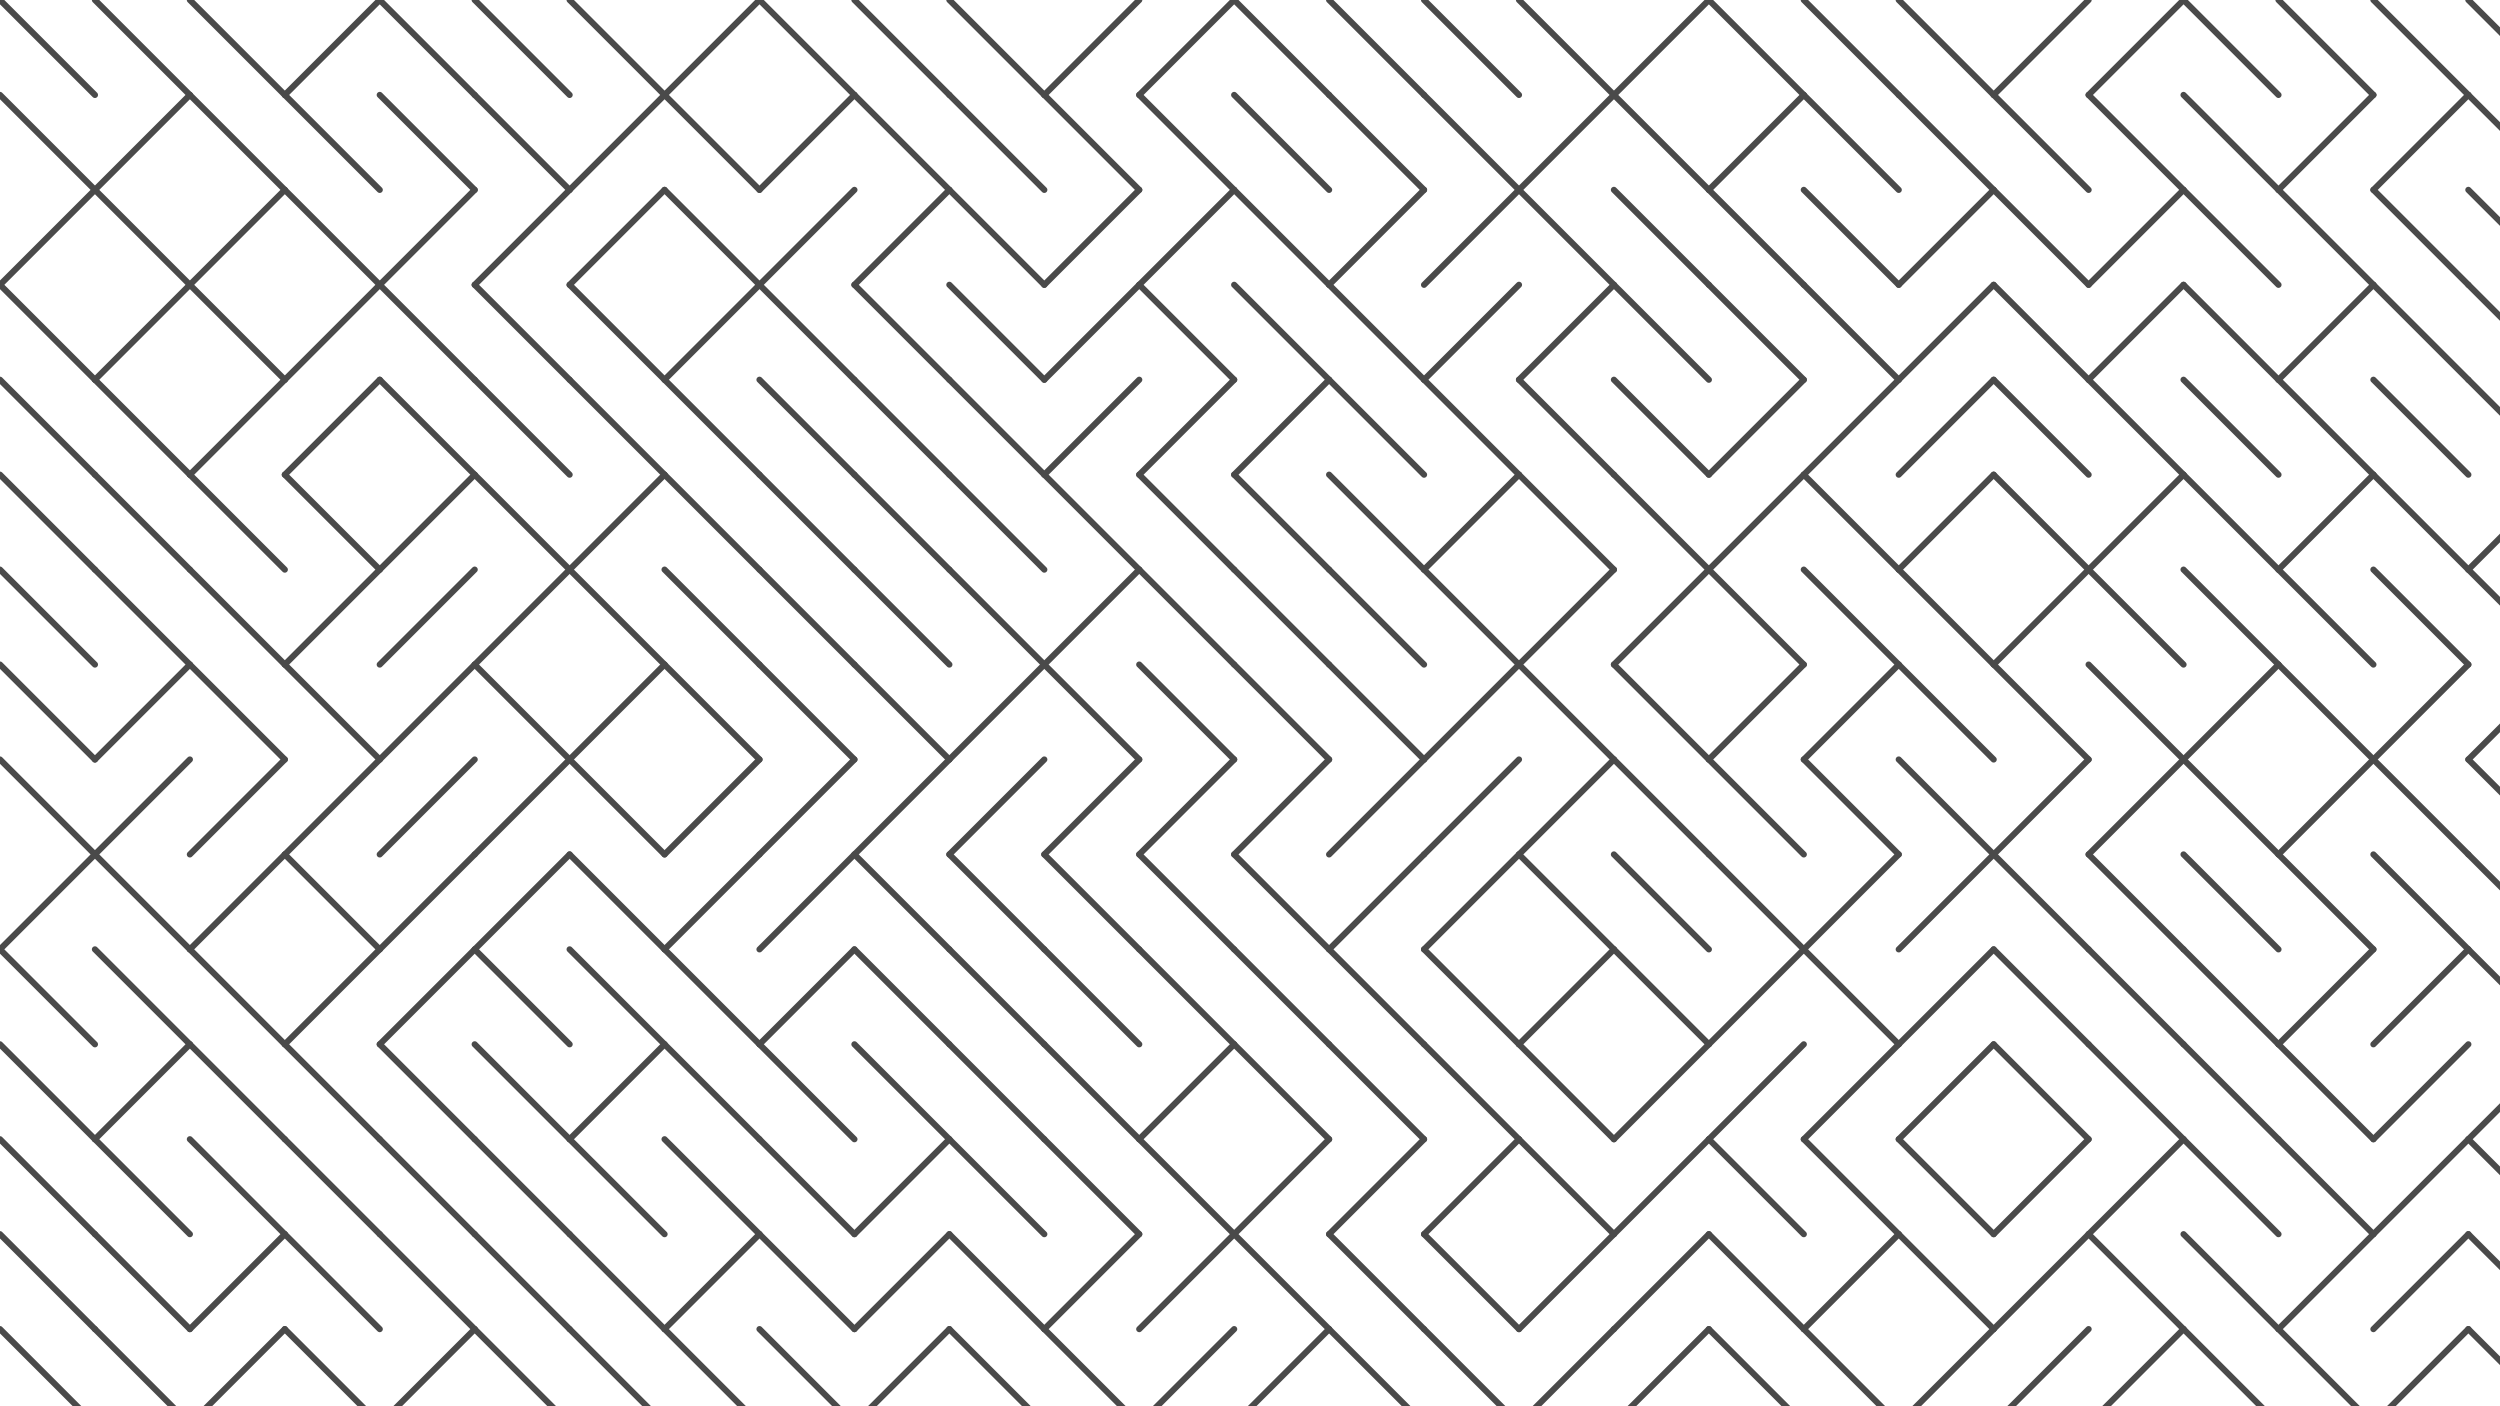 <svg xmlns="http://www.w3.org/2000/svg" version="1.1" xmlns:xlink="http://www.w3.org/1999/xlink" xmlns:svgjs="http://svgjs.dev/svgjs" viewBox="0 0 1422 800" opacity="0.71"><g stroke-width="3.5" stroke="hsl(50, 98%, 50%)" fill="none" stroke-linecap="round"><line x1="0" y1="0" x2="54" y2="54" opacity="0.05"></line><line x1="54" y1="0" x2="108" y2="54" opacity="0.09"></line><line x1="108" y1="0" x2="162" y2="54" opacity="0.12"></line><line x1="216" y1="0" x2="162" y2="54" opacity="0.16"></line><line x1="216" y1="0" x2="270" y2="54" opacity="0.19"></line><line x1="270" y1="0" x2="324" y2="54" opacity="0.23"></line><line x1="324" y1="0" x2="378" y2="54" opacity="0.27"></line><line x1="432" y1="0" x2="378" y2="54" opacity="0.30"></line><line x1="432" y1="0" x2="486" y2="54" opacity="0.34"></line><line x1="486" y1="0" x2="540" y2="54" opacity="0.37"></line><line x1="540" y1="0" x2="594" y2="54" opacity="0.41"></line><line x1="648" y1="0" x2="594" y2="54" opacity="0.45"></line><line x1="702" y1="0" x2="648" y2="54" opacity="0.48"></line><line x1="702" y1="0" x2="756" y2="54" opacity="0.52"></line><line x1="756" y1="0" x2="810" y2="54" opacity="0.56"></line><line x1="810" y1="0" x2="864" y2="54" opacity="0.59"></line><line x1="864" y1="0" x2="918" y2="54" opacity="0.63"></line><line x1="972" y1="0" x2="918" y2="54" opacity="0.66"></line><line x1="972" y1="0" x2="1026" y2="54" opacity="0.70"></line><line x1="1026" y1="0" x2="1080" y2="54" opacity="0.74"></line><line x1="1080" y1="0" x2="1134" y2="54" opacity="0.77"></line><line x1="1188" y1="0" x2="1134" y2="54" opacity="0.81"></line><line x1="1242" y1="0" x2="1188" y2="54" opacity="0.84"></line><line x1="1242" y1="0" x2="1296" y2="54" opacity="0.88"></line><line x1="1296" y1="0" x2="1350" y2="54" opacity="0.92"></line><line x1="1350" y1="0" x2="1404" y2="54" opacity="0.95"></line><line x1="1404" y1="0" x2="1458" y2="54" opacity="0.99"></line><line x1="0" y1="54" x2="54" y2="108" opacity="0.05"></line><line x1="108" y1="54" x2="54" y2="108" opacity="0.09"></line><line x1="108" y1="54" x2="162" y2="108" opacity="0.12"></line><line x1="162" y1="54" x2="216" y2="108" opacity="0.16"></line><line x1="216" y1="54" x2="270" y2="108" opacity="0.19"></line><line x1="270" y1="54" x2="324" y2="108" opacity="0.23"></line><line x1="378" y1="54" x2="324" y2="108" opacity="0.27"></line><line x1="378" y1="54" x2="432" y2="108" opacity="0.30"></line><line x1="486" y1="54" x2="432" y2="108" opacity="0.34"></line><line x1="486" y1="54" x2="540" y2="108" opacity="0.37"></line><line x1="540" y1="54" x2="594" y2="108" opacity="0.41"></line><line x1="594" y1="54" x2="648" y2="108" opacity="0.45"></line><line x1="648" y1="54" x2="702" y2="108" opacity="0.48"></line><line x1="702" y1="54" x2="756" y2="108" opacity="0.52"></line><line x1="756" y1="54" x2="810" y2="108" opacity="0.56"></line><line x1="810" y1="54" x2="864" y2="108" opacity="0.59"></line><line x1="918" y1="54" x2="864" y2="108" opacity="0.63"></line><line x1="918" y1="54" x2="972" y2="108" opacity="0.66"></line><line x1="1026" y1="54" x2="972" y2="108" opacity="0.70"></line><line x1="1026" y1="54" x2="1080" y2="108" opacity="0.74"></line><line x1="1080" y1="54" x2="1134" y2="108" opacity="0.77"></line><line x1="1134" y1="54" x2="1188" y2="108" opacity="0.81"></line><line x1="1188" y1="54" x2="1242" y2="108" opacity="0.84"></line><line x1="1242" y1="54" x2="1296" y2="108" opacity="0.88"></line><line x1="1350" y1="54" x2="1296" y2="108" opacity="0.92"></line><line x1="1404" y1="54" x2="1350" y2="108" opacity="0.95"></line><line x1="1404" y1="54" x2="1458" y2="108" opacity="0.99"></line><line x1="54" y1="108" x2="0" y2="162" opacity="0.05"></line><line x1="54" y1="108" x2="108" y2="162" opacity="0.09"></line><line x1="162" y1="108" x2="108" y2="162" opacity="0.12"></line><line x1="162" y1="108" x2="216" y2="162" opacity="0.16"></line><line x1="270" y1="108" x2="216" y2="162" opacity="0.19"></line><line x1="324" y1="108" x2="270" y2="162" opacity="0.23"></line><line x1="378" y1="108" x2="324" y2="162" opacity="0.27"></line><line x1="378" y1="108" x2="432" y2="162" opacity="0.30"></line><line x1="486" y1="108" x2="432" y2="162" opacity="0.34"></line><line x1="540" y1="108" x2="486" y2="162" opacity="0.37"></line><line x1="540" y1="108" x2="594" y2="162" opacity="0.41"></line><line x1="648" y1="108" x2="594" y2="162" opacity="0.45"></line><line x1="702" y1="108" x2="648" y2="162" opacity="0.48"></line><line x1="702" y1="108" x2="756" y2="162" opacity="0.52"></line><line x1="810" y1="108" x2="756" y2="162" opacity="0.56"></line><line x1="864" y1="108" x2="810" y2="162" opacity="0.59"></line><line x1="864" y1="108" x2="918" y2="162" opacity="0.63"></line><line x1="918" y1="108" x2="972" y2="162" opacity="0.66"></line><line x1="972" y1="108" x2="1026" y2="162" opacity="0.70"></line><line x1="1026" y1="108" x2="1080" y2="162" opacity="0.74"></line><line x1="1134" y1="108" x2="1080" y2="162" opacity="0.77"></line><line x1="1134" y1="108" x2="1188" y2="162" opacity="0.81"></line><line x1="1242" y1="108" x2="1188" y2="162" opacity="0.84"></line><line x1="1242" y1="108" x2="1296" y2="162" opacity="0.88"></line><line x1="1296" y1="108" x2="1350" y2="162" opacity="0.92"></line><line x1="1350" y1="108" x2="1404" y2="162" opacity="0.95"></line><line x1="1404" y1="108" x2="1458" y2="162" opacity="0.99"></line><line x1="0" y1="162" x2="54" y2="216" opacity="0.05"></line><line x1="108" y1="162" x2="54" y2="216" opacity="0.09"></line><line x1="108" y1="162" x2="162" y2="216" opacity="0.12"></line><line x1="216" y1="162" x2="162" y2="216" opacity="0.16"></line><line x1="216" y1="162" x2="270" y2="216" opacity="0.19"></line><line x1="270" y1="162" x2="324" y2="216" opacity="0.23"></line><line x1="324" y1="162" x2="378" y2="216" opacity="0.27"></line><line x1="432" y1="162" x2="378" y2="216" opacity="0.30"></line><line x1="432" y1="162" x2="486" y2="216" opacity="0.34"></line><line x1="486" y1="162" x2="540" y2="216" opacity="0.37"></line><line x1="540" y1="162" x2="594" y2="216" opacity="0.41"></line><line x1="648" y1="162" x2="594" y2="216" opacity="0.45"></line><line x1="648" y1="162" x2="702" y2="216" opacity="0.48"></line><line x1="702" y1="162" x2="756" y2="216" opacity="0.52"></line><line x1="756" y1="162" x2="810" y2="216" opacity="0.56"></line><line x1="864" y1="162" x2="810" y2="216" opacity="0.59"></line><line x1="918" y1="162" x2="864" y2="216" opacity="0.63"></line><line x1="918" y1="162" x2="972" y2="216" opacity="0.66"></line><line x1="972" y1="162" x2="1026" y2="216" opacity="0.70"></line><line x1="1026" y1="162" x2="1080" y2="216" opacity="0.74"></line><line x1="1134" y1="162" x2="1080" y2="216" opacity="0.77"></line><line x1="1134" y1="162" x2="1188" y2="216" opacity="0.81"></line><line x1="1242" y1="162" x2="1188" y2="216" opacity="0.84"></line><line x1="1242" y1="162" x2="1296" y2="216" opacity="0.88"></line><line x1="1350" y1="162" x2="1296" y2="216" opacity="0.92"></line><line x1="1350" y1="162" x2="1404" y2="216" opacity="0.95"></line><line x1="1404" y1="162" x2="1458" y2="216" opacity="0.99"></line><line x1="0" y1="216" x2="54" y2="270" opacity="0.05"></line><line x1="54" y1="216" x2="108" y2="270" opacity="0.09"></line><line x1="162" y1="216" x2="108" y2="270" opacity="0.12"></line><line x1="216" y1="216" x2="162" y2="270" opacity="0.16"></line><line x1="216" y1="216" x2="270" y2="270" opacity="0.19"></line><line x1="270" y1="216" x2="324" y2="270" opacity="0.23"></line><line x1="324" y1="216" x2="378" y2="270" opacity="0.27"></line><line x1="378" y1="216" x2="432" y2="270" opacity="0.30"></line><line x1="432" y1="216" x2="486" y2="270" opacity="0.34"></line><line x1="486" y1="216" x2="540" y2="270" opacity="0.37"></line><line x1="540" y1="216" x2="594" y2="270" opacity="0.41"></line><line x1="648" y1="216" x2="594" y2="270" opacity="0.45"></line><line x1="702" y1="216" x2="648" y2="270" opacity="0.48"></line><line x1="756" y1="216" x2="702" y2="270" opacity="0.52"></line><line x1="756" y1="216" x2="810" y2="270" opacity="0.56"></line><line x1="810" y1="216" x2="864" y2="270" opacity="0.59"></line><line x1="864" y1="216" x2="918" y2="270" opacity="0.63"></line><line x1="918" y1="216" x2="972" y2="270" opacity="0.66"></line><line x1="1026" y1="216" x2="972" y2="270" opacity="0.70"></line><line x1="1080" y1="216" x2="1026" y2="270" opacity="0.74"></line><line x1="1134" y1="216" x2="1080" y2="270" opacity="0.77"></line><line x1="1134" y1="216" x2="1188" y2="270" opacity="0.81"></line><line x1="1188" y1="216" x2="1242" y2="270" opacity="0.84"></line><line x1="1242" y1="216" x2="1296" y2="270" opacity="0.88"></line><line x1="1296" y1="216" x2="1350" y2="270" opacity="0.92"></line><line x1="1350" y1="216" x2="1404" y2="270" opacity="0.95"></line><line x1="1404" y1="216" x2="1458" y2="270" opacity="0.99"></line><line x1="0" y1="270" x2="54" y2="324" opacity="0.05"></line><line x1="54" y1="270" x2="108" y2="324" opacity="0.09"></line><line x1="108" y1="270" x2="162" y2="324" opacity="0.12"></line><line x1="162" y1="270" x2="216" y2="324" opacity="0.16"></line><line x1="270" y1="270" x2="216" y2="324" opacity="0.19"></line><line x1="270" y1="270" x2="324" y2="324" opacity="0.23"></line><line x1="378" y1="270" x2="324" y2="324" opacity="0.27"></line><line x1="378" y1="270" x2="432" y2="324" opacity="0.30"></line><line x1="432" y1="270" x2="486" y2="324" opacity="0.34"></line><line x1="486" y1="270" x2="540" y2="324" opacity="0.37"></line><line x1="540" y1="270" x2="594" y2="324" opacity="0.41"></line><line x1="594" y1="270" x2="648" y2="324" opacity="0.45"></line><line x1="648" y1="270" x2="702" y2="324" opacity="0.48"></line><line x1="702" y1="270" x2="756" y2="324" opacity="0.52"></line><line x1="756" y1="270" x2="810" y2="324" opacity="0.56"></line><line x1="864" y1="270" x2="810" y2="324" opacity="0.59"></line><line x1="864" y1="270" x2="918" y2="324" opacity="0.63"></line><line x1="918" y1="270" x2="972" y2="324" opacity="0.66"></line><line x1="1026" y1="270" x2="972" y2="324" opacity="0.70"></line><line x1="1026" y1="270" x2="1080" y2="324" opacity="0.74"></line><line x1="1134" y1="270" x2="1080" y2="324" opacity="0.77"></line><line x1="1134" y1="270" x2="1188" y2="324" opacity="0.81"></line><line x1="1242" y1="270" x2="1188" y2="324" opacity="0.84"></line><line x1="1242" y1="270" x2="1296" y2="324" opacity="0.88"></line><line x1="1350" y1="270" x2="1296" y2="324" opacity="0.92"></line><line x1="1350" y1="270" x2="1404" y2="324" opacity="0.95"></line><line x1="1458" y1="270" x2="1404" y2="324" opacity="0.99"></line><line x1="0" y1="324" x2="54" y2="378" opacity="0.05"></line><line x1="54" y1="324" x2="108" y2="378" opacity="0.09"></line><line x1="108" y1="324" x2="162" y2="378" opacity="0.12"></line><line x1="216" y1="324" x2="162" y2="378" opacity="0.16"></line><line x1="270" y1="324" x2="216" y2="378" opacity="0.19"></line><line x1="324" y1="324" x2="270" y2="378" opacity="0.23"></line><line x1="324" y1="324" x2="378" y2="378" opacity="0.27"></line><line x1="378" y1="324" x2="432" y2="378" opacity="0.30"></line><line x1="432" y1="324" x2="486" y2="378" opacity="0.34"></line><line x1="486" y1="324" x2="540" y2="378" opacity="0.37"></line><line x1="540" y1="324" x2="594" y2="378" opacity="0.41"></line><line x1="648" y1="324" x2="594" y2="378" opacity="0.45"></line><line x1="648" y1="324" x2="702" y2="378" opacity="0.48"></line><line x1="702" y1="324" x2="756" y2="378" opacity="0.52"></line><line x1="756" y1="324" x2="810" y2="378" opacity="0.56"></line><line x1="810" y1="324" x2="864" y2="378" opacity="0.59"></line><line x1="918" y1="324" x2="864" y2="378" opacity="0.63"></line><line x1="972" y1="324" x2="918" y2="378" opacity="0.66"></line><line x1="972" y1="324" x2="1026" y2="378" opacity="0.70"></line><line x1="1026" y1="324" x2="1080" y2="378" opacity="0.74"></line><line x1="1080" y1="324" x2="1134" y2="378" opacity="0.77"></line><line x1="1188" y1="324" x2="1134" y2="378" opacity="0.81"></line><line x1="1188" y1="324" x2="1242" y2="378" opacity="0.84"></line><line x1="1242" y1="324" x2="1296" y2="378" opacity="0.88"></line><line x1="1296" y1="324" x2="1350" y2="378" opacity="0.92"></line><line x1="1350" y1="324" x2="1404" y2="378" opacity="0.95"></line><line x1="1404" y1="324" x2="1458" y2="378" opacity="0.99"></line><line x1="0" y1="378" x2="54" y2="432" opacity="0.05"></line><line x1="108" y1="378" x2="54" y2="432" opacity="0.09"></line><line x1="108" y1="378" x2="162" y2="432" opacity="0.12"></line><line x1="162" y1="378" x2="216" y2="432" opacity="0.16"></line><line x1="270" y1="378" x2="216" y2="432" opacity="0.19"></line><line x1="270" y1="378" x2="324" y2="432" opacity="0.23"></line><line x1="378" y1="378" x2="324" y2="432" opacity="0.27"></line><line x1="378" y1="378" x2="432" y2="432" opacity="0.30"></line><line x1="432" y1="378" x2="486" y2="432" opacity="0.34"></line><line x1="486" y1="378" x2="540" y2="432" opacity="0.37"></line><line x1="594" y1="378" x2="540" y2="432" opacity="0.41"></line><line x1="594" y1="378" x2="648" y2="432" opacity="0.45"></line><line x1="648" y1="378" x2="702" y2="432" opacity="0.48"></line><line x1="702" y1="378" x2="756" y2="432" opacity="0.52"></line><line x1="756" y1="378" x2="810" y2="432" opacity="0.56"></line><line x1="864" y1="378" x2="810" y2="432" opacity="0.59"></line><line x1="864" y1="378" x2="918" y2="432" opacity="0.63"></line><line x1="918" y1="378" x2="972" y2="432" opacity="0.66"></line><line x1="1026" y1="378" x2="972" y2="432" opacity="0.70"></line><line x1="1080" y1="378" x2="1026" y2="432" opacity="0.74"></line><line x1="1080" y1="378" x2="1134" y2="432" opacity="0.77"></line><line x1="1134" y1="378" x2="1188" y2="432" opacity="0.81"></line><line x1="1188" y1="378" x2="1242" y2="432" opacity="0.84"></line><line x1="1296" y1="378" x2="1242" y2="432" opacity="0.88"></line><line x1="1296" y1="378" x2="1350" y2="432" opacity="0.92"></line><line x1="1404" y1="378" x2="1350" y2="432" opacity="0.95"></line><line x1="1458" y1="378" x2="1404" y2="432" opacity="0.99"></line><line x1="0" y1="432" x2="54" y2="486" opacity="0.05"></line><line x1="108" y1="432" x2="54" y2="486" opacity="0.09"></line><line x1="162" y1="432" x2="108" y2="486" opacity="0.12"></line><line x1="216" y1="432" x2="162" y2="486" opacity="0.16"></line><line x1="270" y1="432" x2="216" y2="486" opacity="0.19"></line><line x1="324" y1="432" x2="270" y2="486" opacity="0.23"></line><line x1="324" y1="432" x2="378" y2="486" opacity="0.27"></line><line x1="432" y1="432" x2="378" y2="486" opacity="0.30"></line><line x1="486" y1="432" x2="432" y2="486" opacity="0.34"></line><line x1="540" y1="432" x2="486" y2="486" opacity="0.37"></line><line x1="594" y1="432" x2="540" y2="486" opacity="0.41"></line><line x1="648" y1="432" x2="594" y2="486" opacity="0.45"></line><line x1="702" y1="432" x2="648" y2="486" opacity="0.48"></line><line x1="756" y1="432" x2="702" y2="486" opacity="0.52"></line><line x1="810" y1="432" x2="756" y2="486" opacity="0.56"></line><line x1="864" y1="432" x2="810" y2="486" opacity="0.59"></line><line x1="918" y1="432" x2="864" y2="486" opacity="0.63"></line><line x1="918" y1="432" x2="972" y2="486" opacity="0.66"></line><line x1="972" y1="432" x2="1026" y2="486" opacity="0.70"></line><line x1="1026" y1="432" x2="1080" y2="486" opacity="0.74"></line><line x1="1080" y1="432" x2="1134" y2="486" opacity="0.77"></line><line x1="1188" y1="432" x2="1134" y2="486" opacity="0.81"></line><line x1="1242" y1="432" x2="1188" y2="486" opacity="0.84"></line><line x1="1242" y1="432" x2="1296" y2="486" opacity="0.88"></line><line x1="1350" y1="432" x2="1296" y2="486" opacity="0.92"></line><line x1="1350" y1="432" x2="1404" y2="486" opacity="0.95"></line><line x1="1404" y1="432" x2="1458" y2="486" opacity="0.99"></line><line x1="54" y1="486" x2="0" y2="540" opacity="0.05"></line><line x1="54" y1="486" x2="108" y2="540" opacity="0.09"></line><line x1="162" y1="486" x2="108" y2="540" opacity="0.12"></line><line x1="162" y1="486" x2="216" y2="540" opacity="0.16"></line><line x1="270" y1="486" x2="216" y2="540" opacity="0.19"></line><line x1="324" y1="486" x2="270" y2="540" opacity="0.23"></line><line x1="324" y1="486" x2="378" y2="540" opacity="0.27"></line><line x1="432" y1="486" x2="378" y2="540" opacity="0.30"></line><line x1="486" y1="486" x2="432" y2="540" opacity="0.34"></line><line x1="486" y1="486" x2="540" y2="540" opacity="0.37"></line><line x1="540" y1="486" x2="594" y2="540" opacity="0.41"></line><line x1="594" y1="486" x2="648" y2="540" opacity="0.45"></line><line x1="648" y1="486" x2="702" y2="540" opacity="0.48"></line><line x1="702" y1="486" x2="756" y2="540" opacity="0.52"></line><line x1="810" y1="486" x2="756" y2="540" opacity="0.56"></line><line x1="864" y1="486" x2="810" y2="540" opacity="0.59"></line><line x1="864" y1="486" x2="918" y2="540" opacity="0.63"></line><line x1="918" y1="486" x2="972" y2="540" opacity="0.66"></line><line x1="972" y1="486" x2="1026" y2="540" opacity="0.70"></line><line x1="1080" y1="486" x2="1026" y2="540" opacity="0.74"></line><line x1="1134" y1="486" x2="1080" y2="540" opacity="0.77"></line><line x1="1134" y1="486" x2="1188" y2="540" opacity="0.81"></line><line x1="1188" y1="486" x2="1242" y2="540" opacity="0.84"></line><line x1="1242" y1="486" x2="1296" y2="540" opacity="0.88"></line><line x1="1296" y1="486" x2="1350" y2="540" opacity="0.92"></line><line x1="1350" y1="486" x2="1404" y2="540" opacity="0.95"></line><line x1="1404" y1="486" x2="1458" y2="540" opacity="0.99"></line><line x1="0" y1="540" x2="54" y2="594" opacity="0.05"></line><line x1="54" y1="540" x2="108" y2="594" opacity="0.09"></line><line x1="108" y1="540" x2="162" y2="594" opacity="0.12"></line><line x1="216" y1="540" x2="162" y2="594" opacity="0.16"></line><line x1="270" y1="540" x2="216" y2="594" opacity="0.19"></line><line x1="270" y1="540" x2="324" y2="594" opacity="0.23"></line><line x1="324" y1="540" x2="378" y2="594" opacity="0.27"></line><line x1="378" y1="540" x2="432" y2="594" opacity="0.30"></line><line x1="486" y1="540" x2="432" y2="594" opacity="0.34"></line><line x1="486" y1="540" x2="540" y2="594" opacity="0.37"></line><line x1="540" y1="540" x2="594" y2="594" opacity="0.41"></line><line x1="594" y1="540" x2="648" y2="594" opacity="0.45"></line><line x1="648" y1="540" x2="702" y2="594" opacity="0.48"></line><line x1="702" y1="540" x2="756" y2="594" opacity="0.52"></line><line x1="756" y1="540" x2="810" y2="594" opacity="0.56"></line><line x1="810" y1="540" x2="864" y2="594" opacity="0.59"></line><line x1="918" y1="540" x2="864" y2="594" opacity="0.63"></line><line x1="918" y1="540" x2="972" y2="594" opacity="0.66"></line><line x1="1026" y1="540" x2="972" y2="594" opacity="0.70"></line><line x1="1026" y1="540" x2="1080" y2="594" opacity="0.74"></line><line x1="1134" y1="540" x2="1080" y2="594" opacity="0.77"></line><line x1="1134" y1="540" x2="1188" y2="594" opacity="0.81"></line><line x1="1188" y1="540" x2="1242" y2="594" opacity="0.84"></line><line x1="1242" y1="540" x2="1296" y2="594" opacity="0.88"></line><line x1="1350" y1="540" x2="1296" y2="594" opacity="0.92"></line><line x1="1404" y1="540" x2="1350" y2="594" opacity="0.95"></line><line x1="1404" y1="540" x2="1458" y2="594" opacity="0.99"></line><line x1="0" y1="594" x2="54" y2="648" opacity="0.05"></line><line x1="108" y1="594" x2="54" y2="648" opacity="0.09"></line><line x1="108" y1="594" x2="162" y2="648" opacity="0.12"></line><line x1="162" y1="594" x2="216" y2="648" opacity="0.16"></line><line x1="216" y1="594" x2="270" y2="648" opacity="0.19"></line><line x1="270" y1="594" x2="324" y2="648" opacity="0.23"></line><line x1="378" y1="594" x2="324" y2="648" opacity="0.27"></line><line x1="378" y1="594" x2="432" y2="648" opacity="0.30"></line><line x1="432" y1="594" x2="486" y2="648" opacity="0.34"></line><line x1="486" y1="594" x2="540" y2="648" opacity="0.37"></line><line x1="540" y1="594" x2="594" y2="648" opacity="0.41"></line><line x1="594" y1="594" x2="648" y2="648" opacity="0.45"></line><line x1="702" y1="594" x2="648" y2="648" opacity="0.48"></line><line x1="702" y1="594" x2="756" y2="648" opacity="0.52"></line><line x1="756" y1="594" x2="810" y2="648" opacity="0.56"></line><line x1="810" y1="594" x2="864" y2="648" opacity="0.59"></line><line x1="864" y1="594" x2="918" y2="648" opacity="0.63"></line><line x1="972" y1="594" x2="918" y2="648" opacity="0.66"></line><line x1="1026" y1="594" x2="972" y2="648" opacity="0.70"></line><line x1="1080" y1="594" x2="1026" y2="648" opacity="0.74"></line><line x1="1134" y1="594" x2="1080" y2="648" opacity="0.77"></line><line x1="1134" y1="594" x2="1188" y2="648" opacity="0.81"></line><line x1="1188" y1="594" x2="1242" y2="648" opacity="0.84"></line><line x1="1242" y1="594" x2="1296" y2="648" opacity="0.88"></line><line x1="1296" y1="594" x2="1350" y2="648" opacity="0.92"></line><line x1="1404" y1="594" x2="1350" y2="648" opacity="0.95"></line><line x1="1458" y1="594" x2="1404" y2="648" opacity="0.99"></line><line x1="0" y1="648" x2="54" y2="702" opacity="0.05"></line><line x1="54" y1="648" x2="108" y2="702" opacity="0.09"></line><line x1="108" y1="648" x2="162" y2="702" opacity="0.12"></line><line x1="162" y1="648" x2="216" y2="702" opacity="0.16"></line><line x1="216" y1="648" x2="270" y2="702" opacity="0.19"></line><line x1="270" y1="648" x2="324" y2="702" opacity="0.23"></line><line x1="324" y1="648" x2="378" y2="702" opacity="0.27"></line><line x1="378" y1="648" x2="432" y2="702" opacity="0.30"></line><line x1="432" y1="648" x2="486" y2="702" opacity="0.34"></line><line x1="540" y1="648" x2="486" y2="702" opacity="0.37"></line><line x1="540" y1="648" x2="594" y2="702" opacity="0.41"></line><line x1="594" y1="648" x2="648" y2="702" opacity="0.45"></line><line x1="648" y1="648" x2="702" y2="702" opacity="0.48"></line><line x1="756" y1="648" x2="702" y2="702" opacity="0.52"></line><line x1="810" y1="648" x2="756" y2="702" opacity="0.56"></line><line x1="864" y1="648" x2="810" y2="702" opacity="0.59"></line><line x1="864" y1="648" x2="918" y2="702" opacity="0.63"></line><line x1="972" y1="648" x2="918" y2="702" opacity="0.66"></line><line x1="972" y1="648" x2="1026" y2="702" opacity="0.70"></line><line x1="1026" y1="648" x2="1080" y2="702" opacity="0.74"></line><line x1="1080" y1="648" x2="1134" y2="702" opacity="0.77"></line><line x1="1188" y1="648" x2="1134" y2="702" opacity="0.81"></line><line x1="1242" y1="648" x2="1188" y2="702" opacity="0.84"></line><line x1="1242" y1="648" x2="1296" y2="702" opacity="0.88"></line><line x1="1296" y1="648" x2="1350" y2="702" opacity="0.92"></line><line x1="1404" y1="648" x2="1350" y2="702" opacity="0.95"></line><line x1="1404" y1="648" x2="1458" y2="702" opacity="0.99"></line><line x1="0" y1="702" x2="54" y2="756" opacity="0.05"></line><line x1="54" y1="702" x2="108" y2="756" opacity="0.09"></line><line x1="162" y1="702" x2="108" y2="756" opacity="0.12"></line><line x1="162" y1="702" x2="216" y2="756" opacity="0.16"></line><line x1="216" y1="702" x2="270" y2="756" opacity="0.19"></line><line x1="270" y1="702" x2="324" y2="756" opacity="0.23"></line><line x1="324" y1="702" x2="378" y2="756" opacity="0.27"></line><line x1="432" y1="702" x2="378" y2="756" opacity="0.30"></line><line x1="432" y1="702" x2="486" y2="756" opacity="0.34"></line><line x1="540" y1="702" x2="486" y2="756" opacity="0.37"></line><line x1="540" y1="702" x2="594" y2="756" opacity="0.41"></line><line x1="648" y1="702" x2="594" y2="756" opacity="0.45"></line><line x1="702" y1="702" x2="648" y2="756" opacity="0.48"></line><line x1="702" y1="702" x2="756" y2="756" opacity="0.52"></line><line x1="756" y1="702" x2="810" y2="756" opacity="0.56"></line><line x1="810" y1="702" x2="864" y2="756" opacity="0.59"></line><line x1="918" y1="702" x2="864" y2="756" opacity="0.63"></line><line x1="972" y1="702" x2="918" y2="756" opacity="0.66"></line><line x1="972" y1="702" x2="1026" y2="756" opacity="0.70"></line><line x1="1080" y1="702" x2="1026" y2="756" opacity="0.74"></line><line x1="1080" y1="702" x2="1134" y2="756" opacity="0.77"></line><line x1="1188" y1="702" x2="1134" y2="756" opacity="0.81"></line><line x1="1188" y1="702" x2="1242" y2="756" opacity="0.84"></line><line x1="1242" y1="702" x2="1296" y2="756" opacity="0.88"></line><line x1="1350" y1="702" x2="1296" y2="756" opacity="0.92"></line><line x1="1404" y1="702" x2="1350" y2="756" opacity="0.95"></line><line x1="1404" y1="702" x2="1458" y2="756" opacity="0.99"></line><line x1="0" y1="756" x2="54" y2="810" opacity="0.05"></line><line x1="54" y1="756" x2="108" y2="810" opacity="0.09"></line><line x1="162" y1="756" x2="108" y2="810" opacity="0.12"></line><line x1="162" y1="756" x2="216" y2="810" opacity="0.16"></line><line x1="270" y1="756" x2="216" y2="810" opacity="0.19"></line><line x1="270" y1="756" x2="324" y2="810" opacity="0.23"></line><line x1="324" y1="756" x2="378" y2="810" opacity="0.27"></line><line x1="378" y1="756" x2="432" y2="810" opacity="0.30"></line><line x1="432" y1="756" x2="486" y2="810" opacity="0.34"></line><line x1="540" y1="756" x2="486" y2="810" opacity="0.37"></line><line x1="540" y1="756" x2="594" y2="810" opacity="0.41"></line><line x1="594" y1="756" x2="648" y2="810" opacity="0.45"></line><line x1="702" y1="756" x2="648" y2="810" opacity="0.48"></line><line x1="756" y1="756" x2="702" y2="810" opacity="0.52"></line><line x1="756" y1="756" x2="810" y2="810" opacity="0.56"></line><line x1="810" y1="756" x2="864" y2="810" opacity="0.59"></line><line x1="918" y1="756" x2="864" y2="810" opacity="0.63"></line><line x1="972" y1="756" x2="918" y2="810" opacity="0.66"></line><line x1="972" y1="756" x2="1026" y2="810" opacity="0.70"></line><line x1="1026" y1="756" x2="1080" y2="810" opacity="0.74"></line><line x1="1134" y1="756" x2="1080" y2="810" opacity="0.77"></line><line x1="1188" y1="756" x2="1134" y2="810" opacity="0.81"></line><line x1="1242" y1="756" x2="1188" y2="810" opacity="0.84"></line><line x1="1242" y1="756" x2="1296" y2="810" opacity="0.88"></line><line x1="1296" y1="756" x2="1350" y2="810" opacity="0.92"></line><line x1="1404" y1="756" x2="1350" y2="810" opacity="0.95"></line><line x1="1404" y1="756" x2="1458" y2="810" opacity="0.99"></line></g></svg>